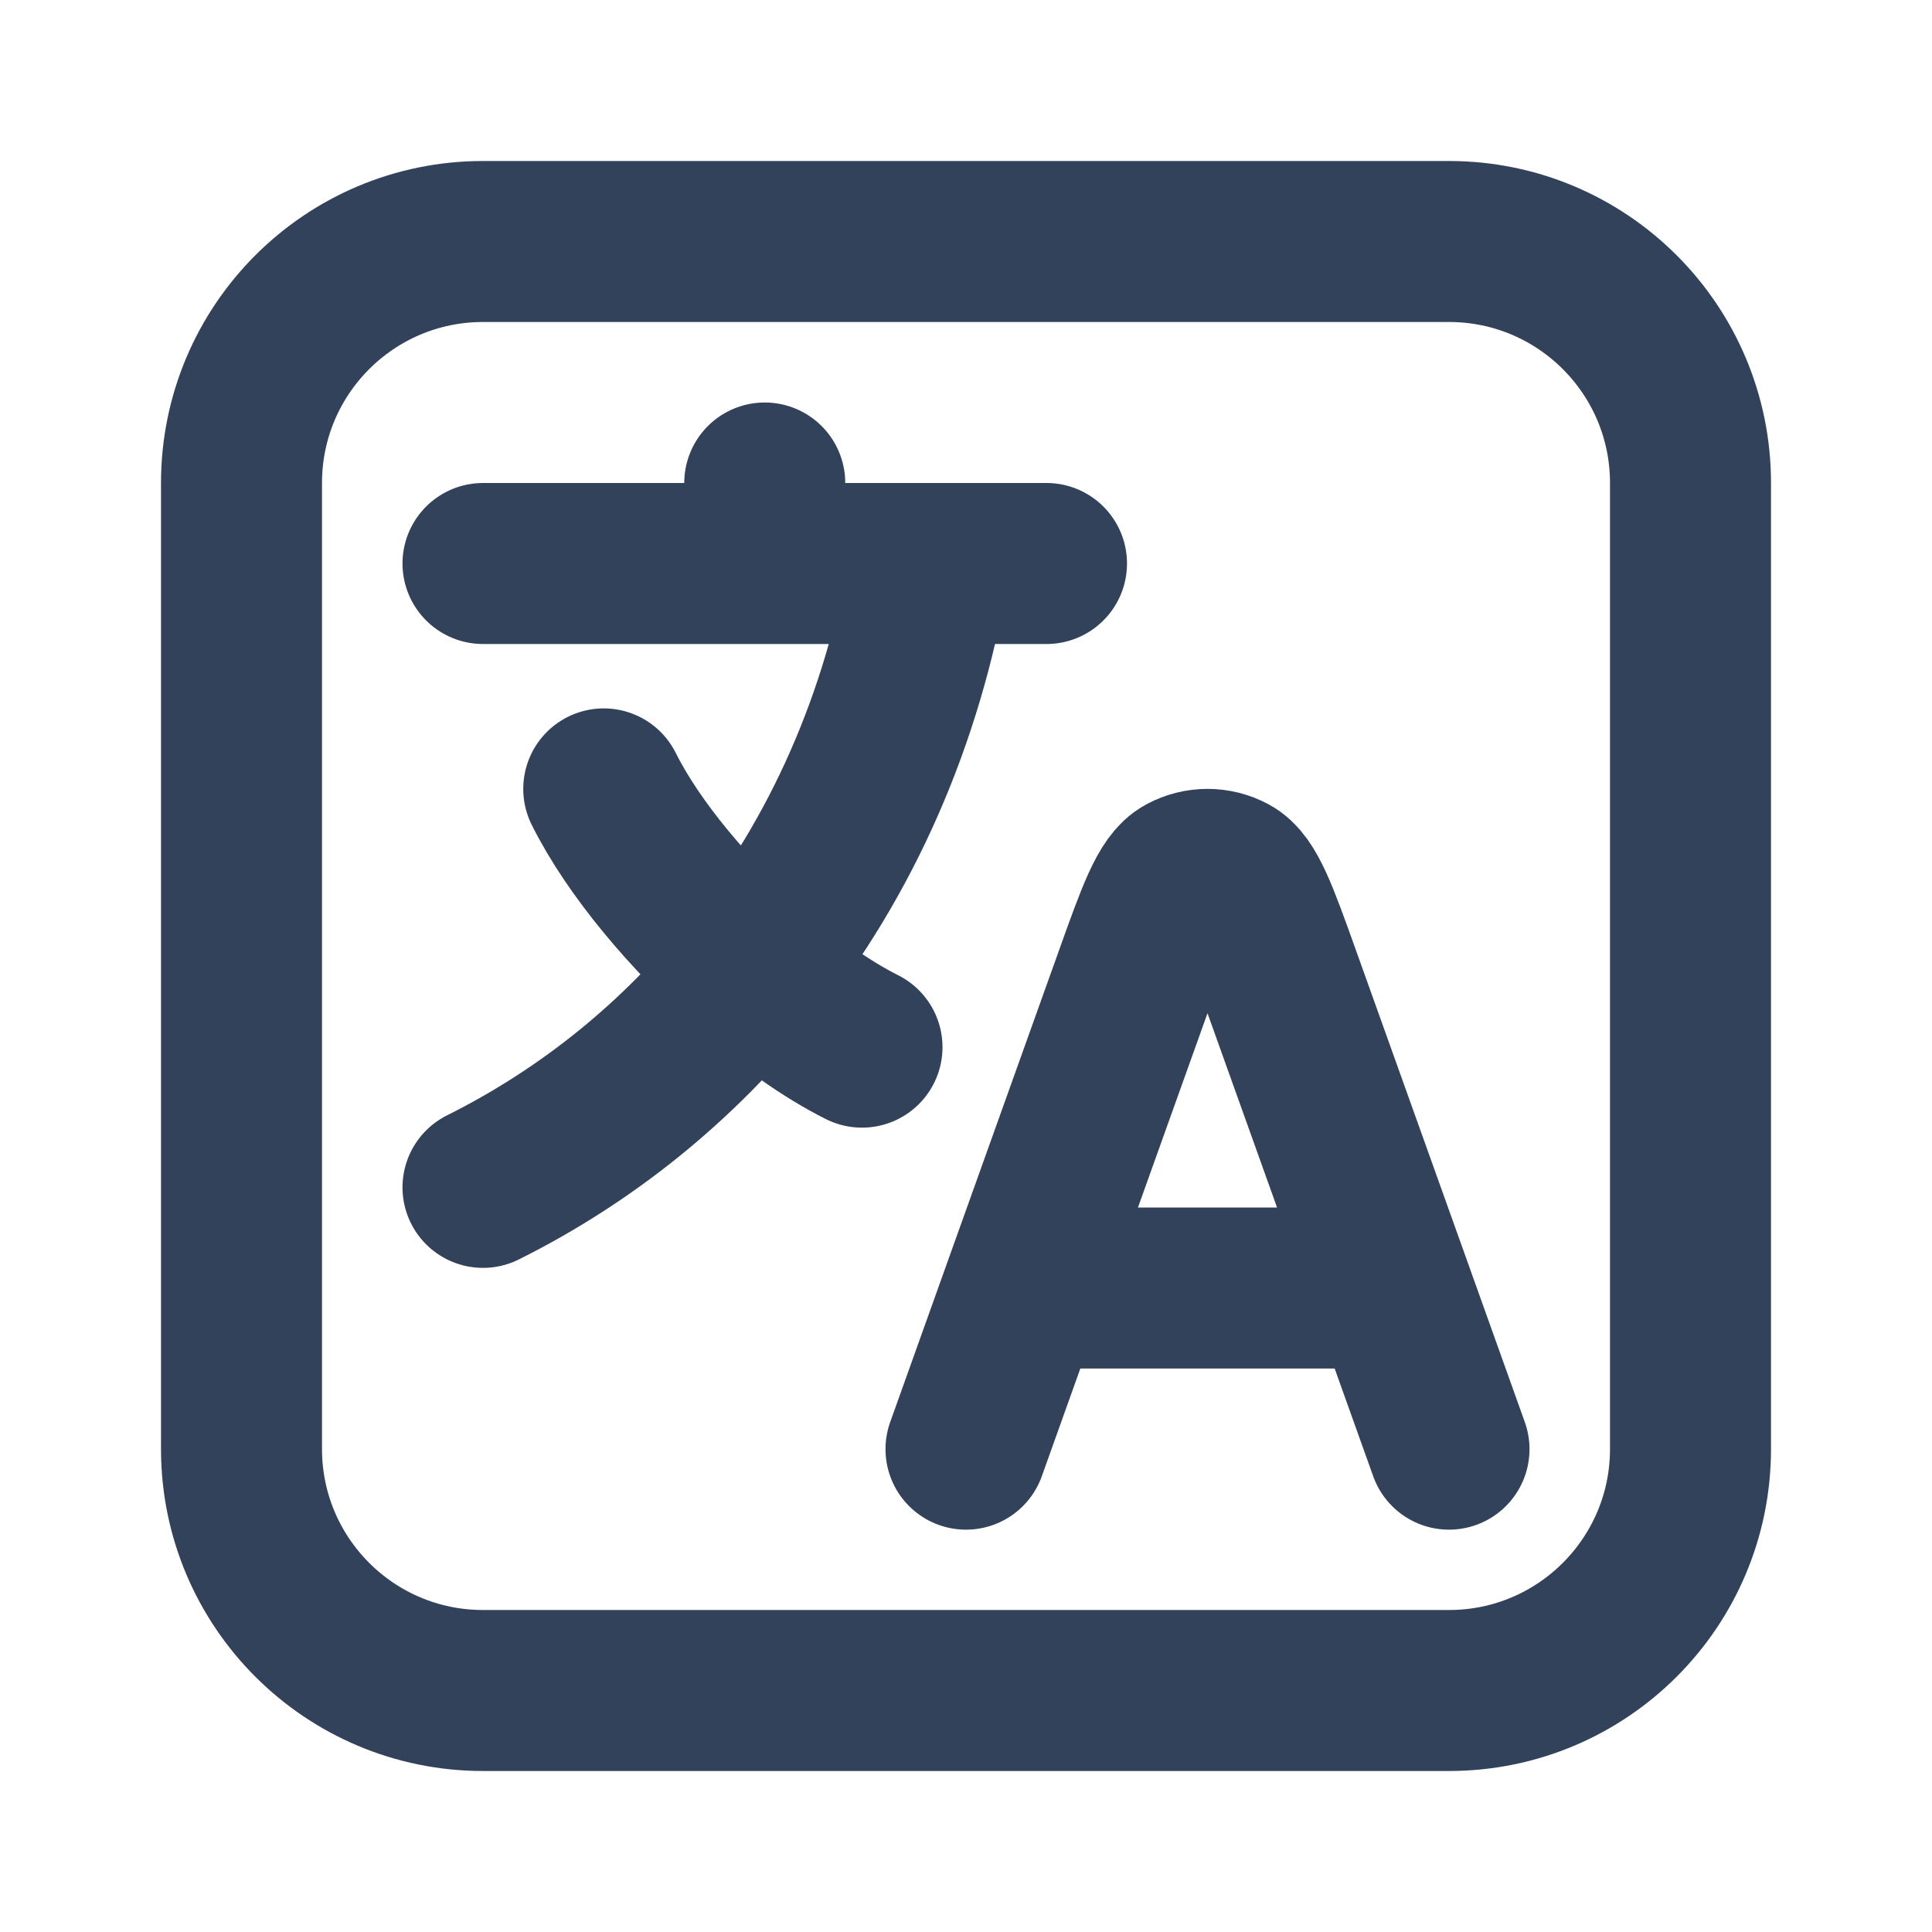 <svg width="24" height="24" viewBox="0 0 24 24" fill="none" xmlns="http://www.w3.org/2000/svg">
<path d="M6 7H9.5M9.5 7H11.542M9.5 7V6M11.542 7H13M11.542 7C11.219 8.934 10.452 10.652 9.337 12.048M10.708 13.008C10.272 12.79 9.794 12.45 9.337 12.048M9.337 12.048C8.573 11.377 7.865 10.533 7.5 9.8M9.337 12.048C8.435 13.178 7.305 14.098 6 14.75M12.716 16H17.284M12.716 16L12 18.002M12.716 16L14.096 12.145C14.374 11.368 14.513 10.98 14.717 10.871C14.894 10.776 15.106 10.776 15.283 10.871C15.487 10.98 15.626 11.368 15.904 12.145L17.284 16M17.284 16L18 18.002M6 3H18C19.657 3 21 4.343 21 6V18C21 19.657 19.657 21 18 21H6C4.343 21 3 19.657 3 18V6C3 4.343 4.343 3 6 3Z" stroke="#33425B" stroke-width="2" stroke-linecap="round" stroke-linejoin="round"/>
</svg>
